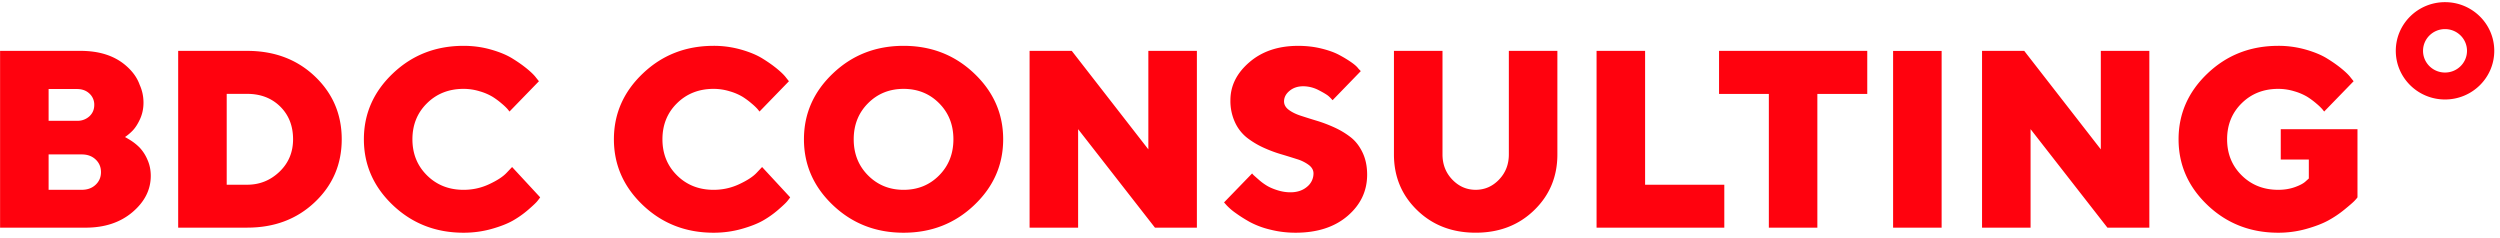 <svg class="styles-module__logoIcon___ndb7x" width="126" height="12" fill="none" xmlns="http://www.w3.org/2000/svg"><path fill-rule="evenodd" clip-rule="evenodd" d="M11.426 4.733V9.31h1.031c.63 0 1.172-.218 1.629-.655.457-.437.685-.983.685-1.637 0-.671-.216-1.22-.647-1.647-.432-.426-.988-.64-1.667-.64h-1.03Zm1.031-2.169c1.375 0 2.513.43 3.415 1.287.9.857 1.351 1.913 1.351 3.168 0 1.255-.451 2.311-1.355 3.168-.903.858-2.04 1.286-3.41 1.286H8.98V2.564h3.477ZM21.522 8.84c.49.485 1.104.727 1.842.727.457 0 .889-.095 1.295-.286.407-.19.7-.383.88-.578l.271-.285 1.415 1.528c-.034.05-.083.115-.148.196-.065.08-.216.223-.453.428a4.848 4.848 0 0 1-.767.544c-.274.157-.637.3-1.087.426-.451.126-.92.189-1.406.189-1.4 0-2.587-.463-3.562-1.388-.974-.926-1.462-2.033-1.462-3.321 0-1.288.488-2.395 1.462-3.32.975-.927 2.162-1.39 3.562-1.39.482 0 .941.063 1.377.187.436.124.796.273 1.078.447.283.174.53.348.742.522.212.174.364.323.456.448l.145.18-1.484 1.528a5.358 5.358 0 0 0-.1-.127 2.788 2.788 0 0 0-.29-.274 3.77 3.77 0 0 0-.471-.348 2.755 2.755 0 0 0-.645-.273 2.767 2.767 0 0 0-.808-.121c-.738 0-1.352.241-1.842.724-.49.482-.736 1.088-.736 1.817 0 .729.246 1.336.736 1.82ZM34.122 8.84c.49.485 1.105.727 1.843.727.456 0 .888-.095 1.295-.286.407-.19.7-.383.88-.578l.27-.285 1.415 1.528c-.033.05-.083.115-.148.196-.065.08-.215.223-.452.428a4.844 4.844 0 0 1-.767.544c-.275.157-.638.3-1.088.426-.45.126-.92.189-1.405.189-1.4 0-2.588-.463-3.562-1.388-.975-.926-1.462-2.033-1.462-3.321 0-1.288.487-2.395 1.462-3.32.974-.927 2.162-1.39 3.562-1.39a5 5 0 0 1 1.377.187c.436.124.795.273 1.078.447.283.174.53.348.742.522.211.174.364.323.456.448l.144.18-1.483 1.528a5.68 5.68 0 0 0-.101-.127 2.775 2.775 0 0 0-.29-.274 3.768 3.768 0 0 0-.47-.348 2.752 2.752 0 0 0-.645-.273 2.766 2.766 0 0 0-.808-.121c-.738 0-1.352.241-1.843.724-.49.482-.735 1.088-.735 1.817 0 .729.245 1.336.735 1.82ZM43.75 8.84c.483.485 1.08.727 1.792.727.713 0 1.31-.242 1.79-.727.48-.484.72-1.091.72-1.82 0-.73-.24-1.335-.72-1.817-.48-.483-1.077-.724-1.79-.724-.712 0-1.31.241-1.792.724-.481.482-.723 1.088-.723 1.817 0 .729.242 1.336.723 1.82Zm5.348 1.5c-.975.926-2.16 1.389-3.559 1.389-1.398 0-2.584-.463-3.558-1.388-.975-.926-1.462-2.033-1.462-3.321 0-1.288.487-2.395 1.462-3.32.974-.927 2.16-1.39 3.558-1.39 1.398 0 2.584.463 3.559 1.39.975.925 1.462 2.032 1.462 3.32 0 1.288-.487 2.395-1.462 3.32ZM60.323 2.564v8.91H58.21l-3.873-4.965v4.964h-2.446V2.564h2.126l3.86 4.964V2.564h2.446ZM65.968 8.318a1.944 1.944 0 0 0-.601-.298 38.536 38.536 0 0 0-.817-.252c-.3-.089-.598-.202-.893-.338a4.172 4.172 0 0 1-.811-.491 2.113 2.113 0 0 1-.6-.77 2.555 2.555 0 0 1-.233-1.119c0-.729.32-1.368.959-1.916.639-.55 1.457-.823 2.455-.823.41 0 .798.044 1.163.133.365.089.663.196.896.32.233.124.437.247.613.37.176.122.297.23.365.326l.12.124-1.422 1.466a2.393 2.393 0 0 0-.185-.19c-.082-.076-.252-.18-.51-.313a1.694 1.694 0 0 0-.782-.199c-.277 0-.508.077-.692.23-.185.153-.277.332-.277.534 0 .162.078.302.233.42.155.118.355.217.6.298.245.08.516.166.811.255.296.089.594.202.893.338.3.137.572.3.817.491.246.19.446.447.601.77.155.324.233.696.233 1.119 0 .824-.33 1.518-.987 2.081-.658.563-1.532.845-2.622.845-.445 0-.873-.053-1.286-.159a4.26 4.26 0 0 1-1.019-.382 7.222 7.222 0 0 1-.707-.447 2.966 2.966 0 0 1-.453-.385l-.138-.155 1.415-1.46a.65.65 0 0 0 .09.1c.045.04.13.117.259.229.127.112.263.21.405.295.143.085.32.16.535.227.213.066.427.1.641.1.343 0 .623-.094.84-.28a.858.858 0 0 0 .323-.671c0-.162-.077-.303-.232-.423ZM75.553 9.05c.329-.343.493-.766.493-1.267V2.564h2.446v5.22c0 1.118-.39 2.055-1.17 2.81-.779.756-1.762 1.134-2.948 1.134s-2.17-.378-2.949-1.134c-.78-.755-1.17-1.692-1.17-2.81v-5.22h2.447v5.22c0 .5.164.923.493 1.267.33.343.722.515 1.179.515.457 0 .85-.172 1.179-.515ZM80.467 11.473V2.564h2.446v6.747h3.992v2.162h-6.438ZM94.11 2.564v2.169h-2.515v6.74H89.15v-6.74H86.64V2.564h7.47ZM95.412 11.475h2.446V2.566h-2.446v8.91ZM108.327 2.564v8.91h-2.113l-3.873-4.965v4.964h-2.446V2.564h2.126l3.86 4.964V2.564h2.446ZM111.262 10.34c-.974-.925-1.462-2.032-1.462-3.32 0-1.288.488-2.395 1.462-3.32.975-.927 2.162-1.39 3.562-1.39a5 5 0 0 1 1.377.187c.436.124.795.273 1.078.447.283.174.531.348.742.522.212.174.364.323.456.448l.145.18-1.484 1.528a5.036 5.036 0 0 0-.101-.127 2.7 2.7 0 0 0-.289-.274 3.81 3.81 0 0 0-.471-.348 2.772 2.772 0 0 0-.645-.273 2.764 2.764 0 0 0-.808-.121c-.738 0-1.352.241-1.842.724-.49.482-.736 1.088-.736 1.817 0 .729.246 1.336.736 1.82.49.485 1.104.727 1.842.727.31 0 .593-.047.849-.14.256-.093.436-.191.541-.295l.151-.136v-.957h-1.415V6.51h3.867v3.436c-.034.05-.091.115-.17.196-.08.08-.245.223-.497.428a5.232 5.232 0 0 1-.811.544c-.289.157-.66.3-1.113.426-.452.126-.92.189-1.402.189-1.4 0-2.587-.463-3.562-1.388ZM4.82 9.311c-.18.17-.413.255-.698.255H2.45V7.783h1.672c.285 0 .518.085.698.255.18.17.27.382.27.637 0 .254-.09.467-.27.636ZM2.45 4.487h1.432c.256 0 .465.077.627.23a.752.752 0 0 1 .242.57c0 .229-.08.42-.242.572a.876.876 0 0 1-.627.229H2.45v-1.6Zm4.976 3.551a2.07 2.07 0 0 0-.386-.597 2.6 2.6 0 0 0-.49-.388 6.504 6.504 0 0 0-.249-.147c.137-.094.26-.197.371-.31.143-.145.271-.343.387-.596.115-.253.173-.528.173-.826 0-.318-.065-.618-.193-.9-.13-.37-.377-.706-.741-1.008-.566-.468-1.312-.702-2.238-.702H.004v8.91h4.313c.96 0 1.747-.262 2.361-.783.614-.522.921-1.131.921-1.827 0-.298-.057-.574-.173-.826ZM123.229 3.656c-.612 0-1.108-.49-1.108-1.094 0-.605.496-1.095 1.108-1.095.612 0 1.108.49 1.108 1.095 0 .604-.496 1.094-1.108 1.094Zm0-3.547c-1.37 0-2.481 1.098-2.481 2.453 0 1.354 1.111 2.452 2.481 2.452 1.371 0 2.482-1.098 2.482-2.452 0-1.355-1.111-2.453-2.482-2.453Z" fill="#FF020E"></path></svg>